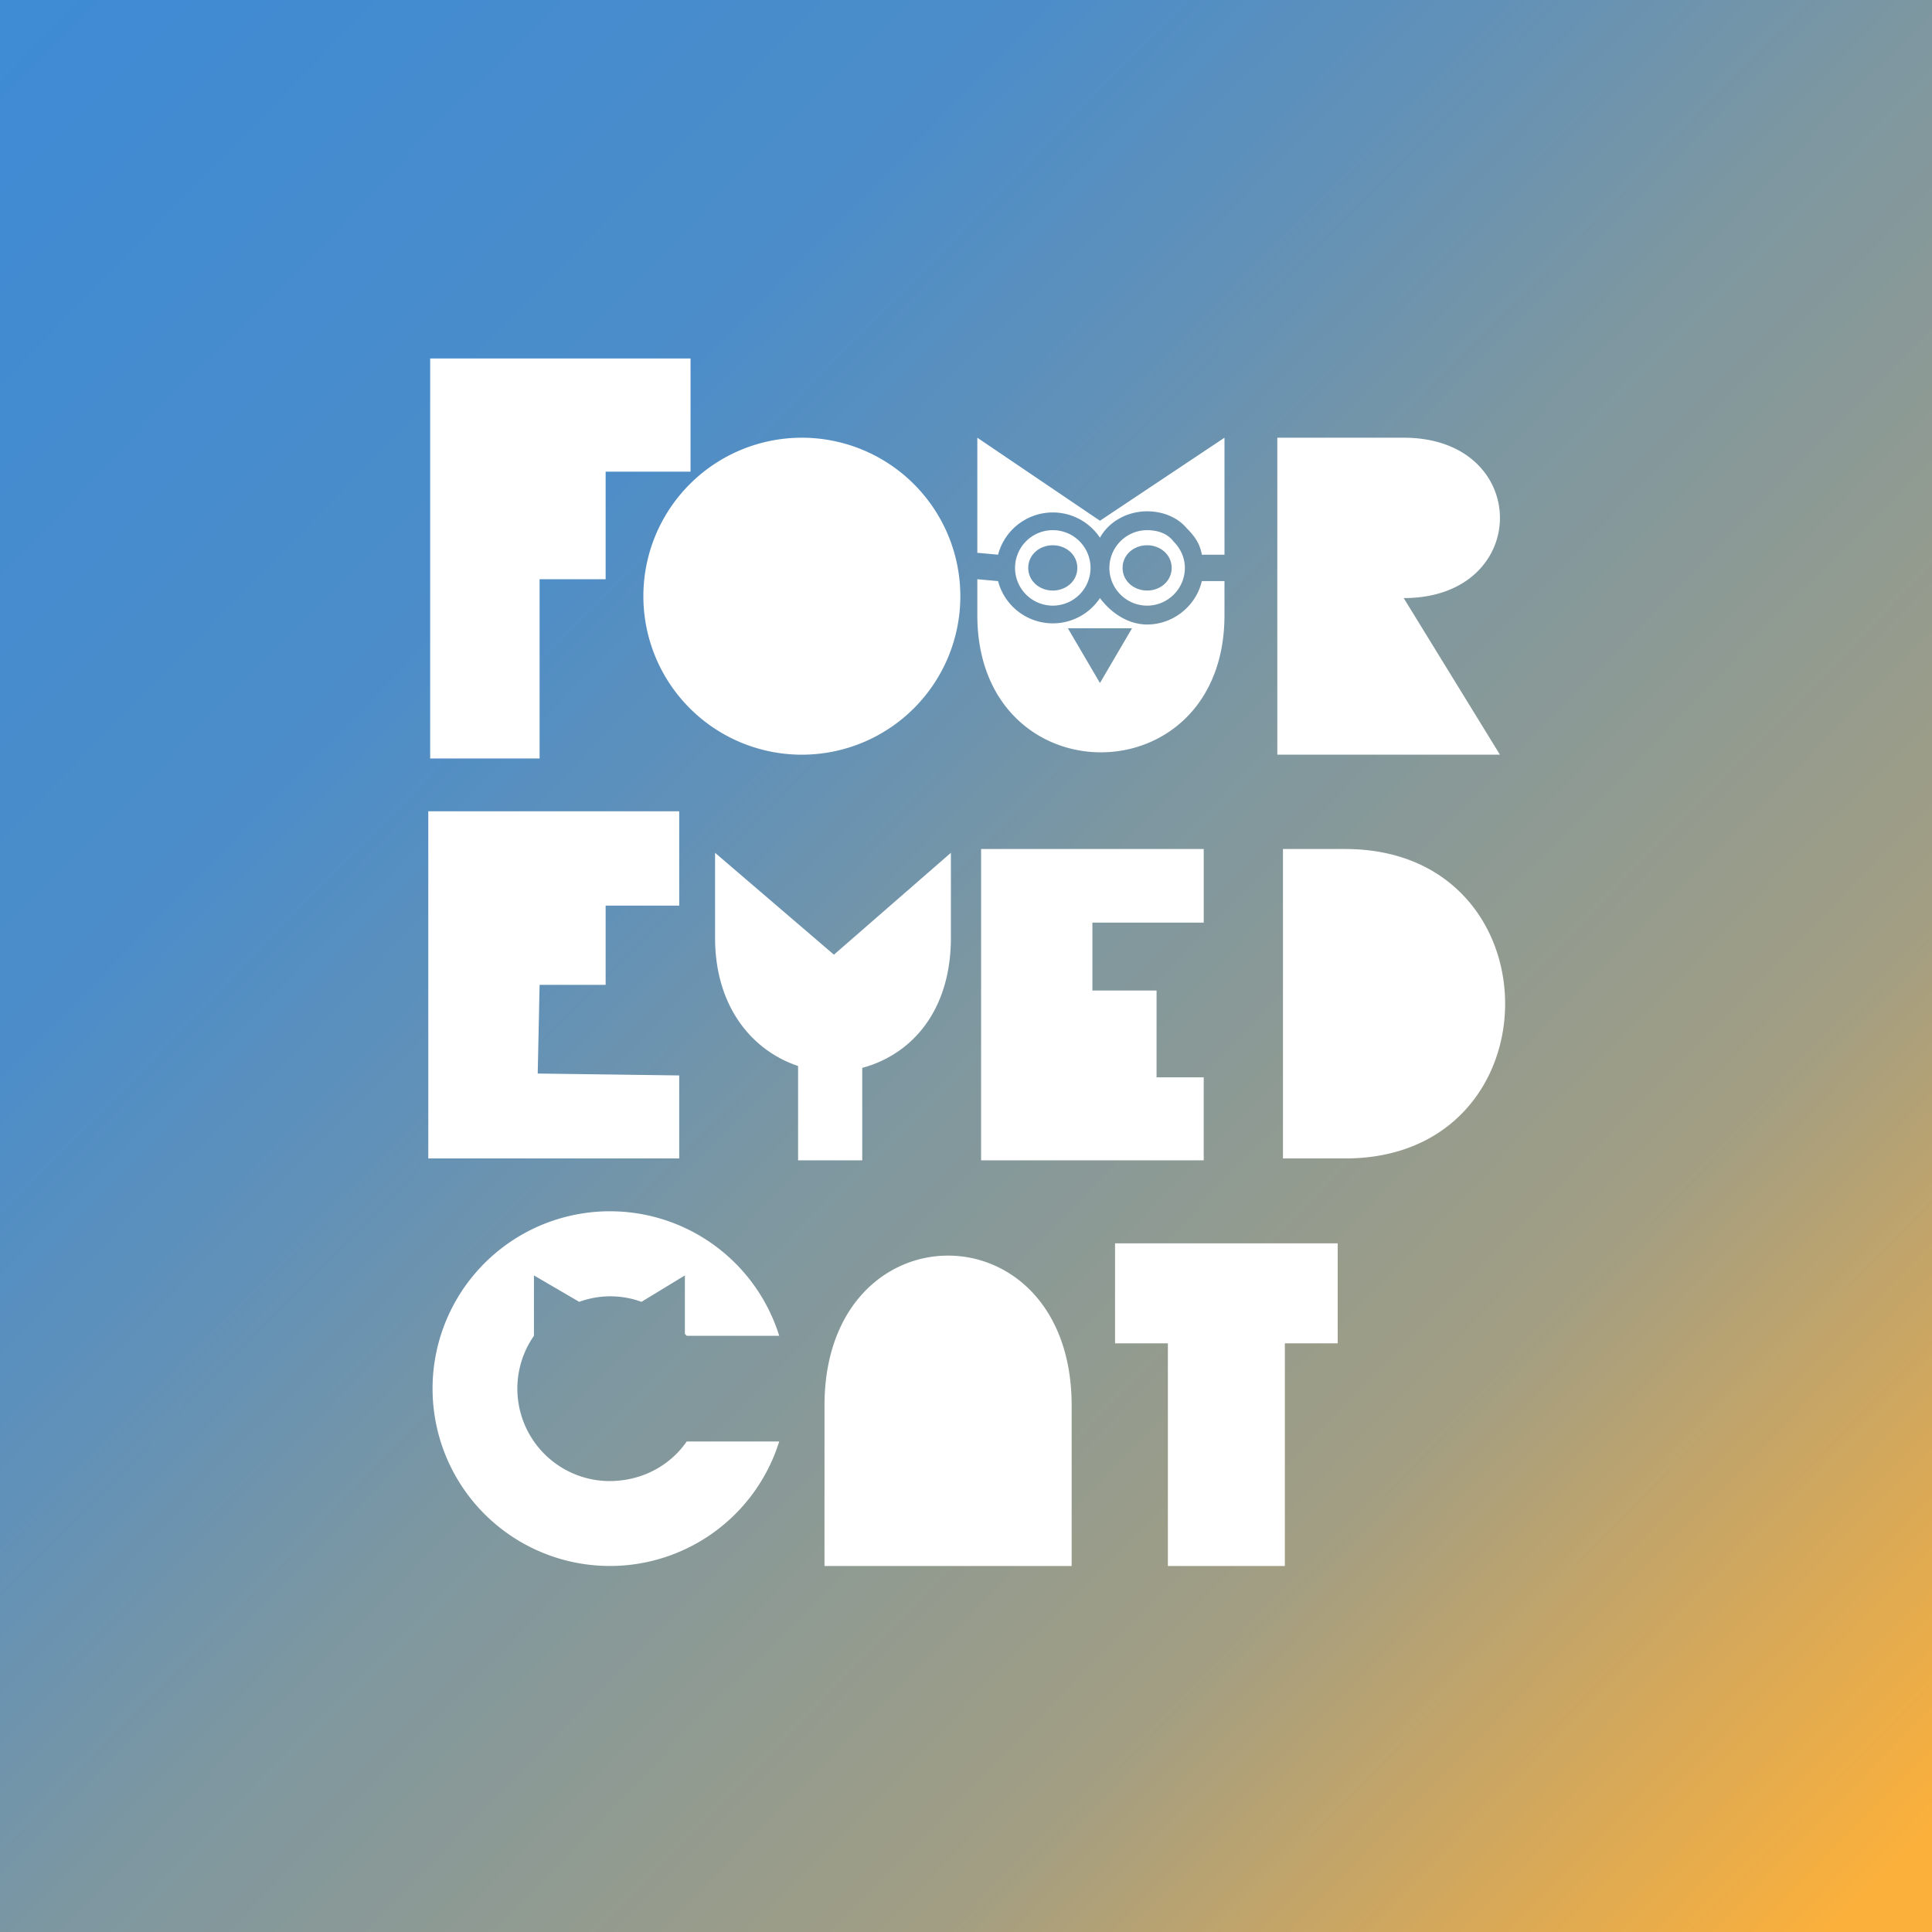 <svg xmlns="http://www.w3.org/2000/svg" version="1.2" baseProfile="tiny" viewBox="0 0 1024 1024" style="background-color:#000"><rect x="0" y="0" width="1024" height="1024" fill="#333333" stroke="none"/><linearGradient id="a" gradientUnits="userSpaceOnUse" x1="1122.5" y1="1108.7" x2="-84.8" y2="-71.3"><stop offset=".1" stop-color="#fbb03b"/><stop offset=".2" stop-color="#cfa75f"/><stop offset=".3" stop-color="#a29e83"/><stop offset=".5" stop-color="#7d97a1"/><stop offset=".6" stop-color="#6191b8"/><stop offset=".7" stop-color="#4c8dc9"/><stop offset=".9" stop-color="#408bd3"/><stop offset="1" stop-color="#3c8ad6"/></linearGradient><path fill="url(#a)" d="M0 0h1024v1024H0z"/><path fill="#FFF" d="M366 190v60h-45v57h-35v95h-58V190h138zm143 126a84 84 0 10-168 0 84 84 0 00168 0zm69-15a20 20 0 01-40 0 20 20 0 0140 0zm-7 0c0-7-6-12-13-12s-13 5-13 12 6 12 13 12 13-5 13-12zm51-14c4 4 6 9 6 14 0 11-9 20-20 20s-20-9-20-20 9-20 20-20c6 0 11 2 14 6zm-1 14c0-7-6-12-13-12s-13 5-13 12 6 12 13 12 13-5 13-12zm28 7v18c0 97-131 97-131 0v-19l11 1a30 30 0 0054 9c6 8 15 14 25 14 14 0 26-10 29-23h12zm-49 25h-34l17 29 17-29zm-71-39a30 30 0 0154-9c5-9 15-14 25-14 8 0 16 3 21 9 4 4 7 8 8 14h12v-62l-66 44-65-44v61l11 1zm148 106h118l-51-83c68 0 68-85 0-85h-67v168zM360 570l-75-1 1-47h35v-42h39v-50H227v184h133v-44zm82-64l-63-54v45c0 37 20 60 44 68v50h34v-49c26-7 47-30 47-69v-45l-62 54zm271-56h-33v164h33c113 0 113-164 0-164zm-75 39v-39H520v165h118v-44h-25v-46h-34v-36h59zM323 785a49 49 0 01-40-77v-32l24 14a48 48 0 0133 0l23-14v31l1 1h49a94 94 0 100 56h-49c-9 13-24 21-41 21zm245-40c0-106-131-106-131 0v85h131v-85zm141-86H591v53h28v118h62V712h28v-53z"/></svg>